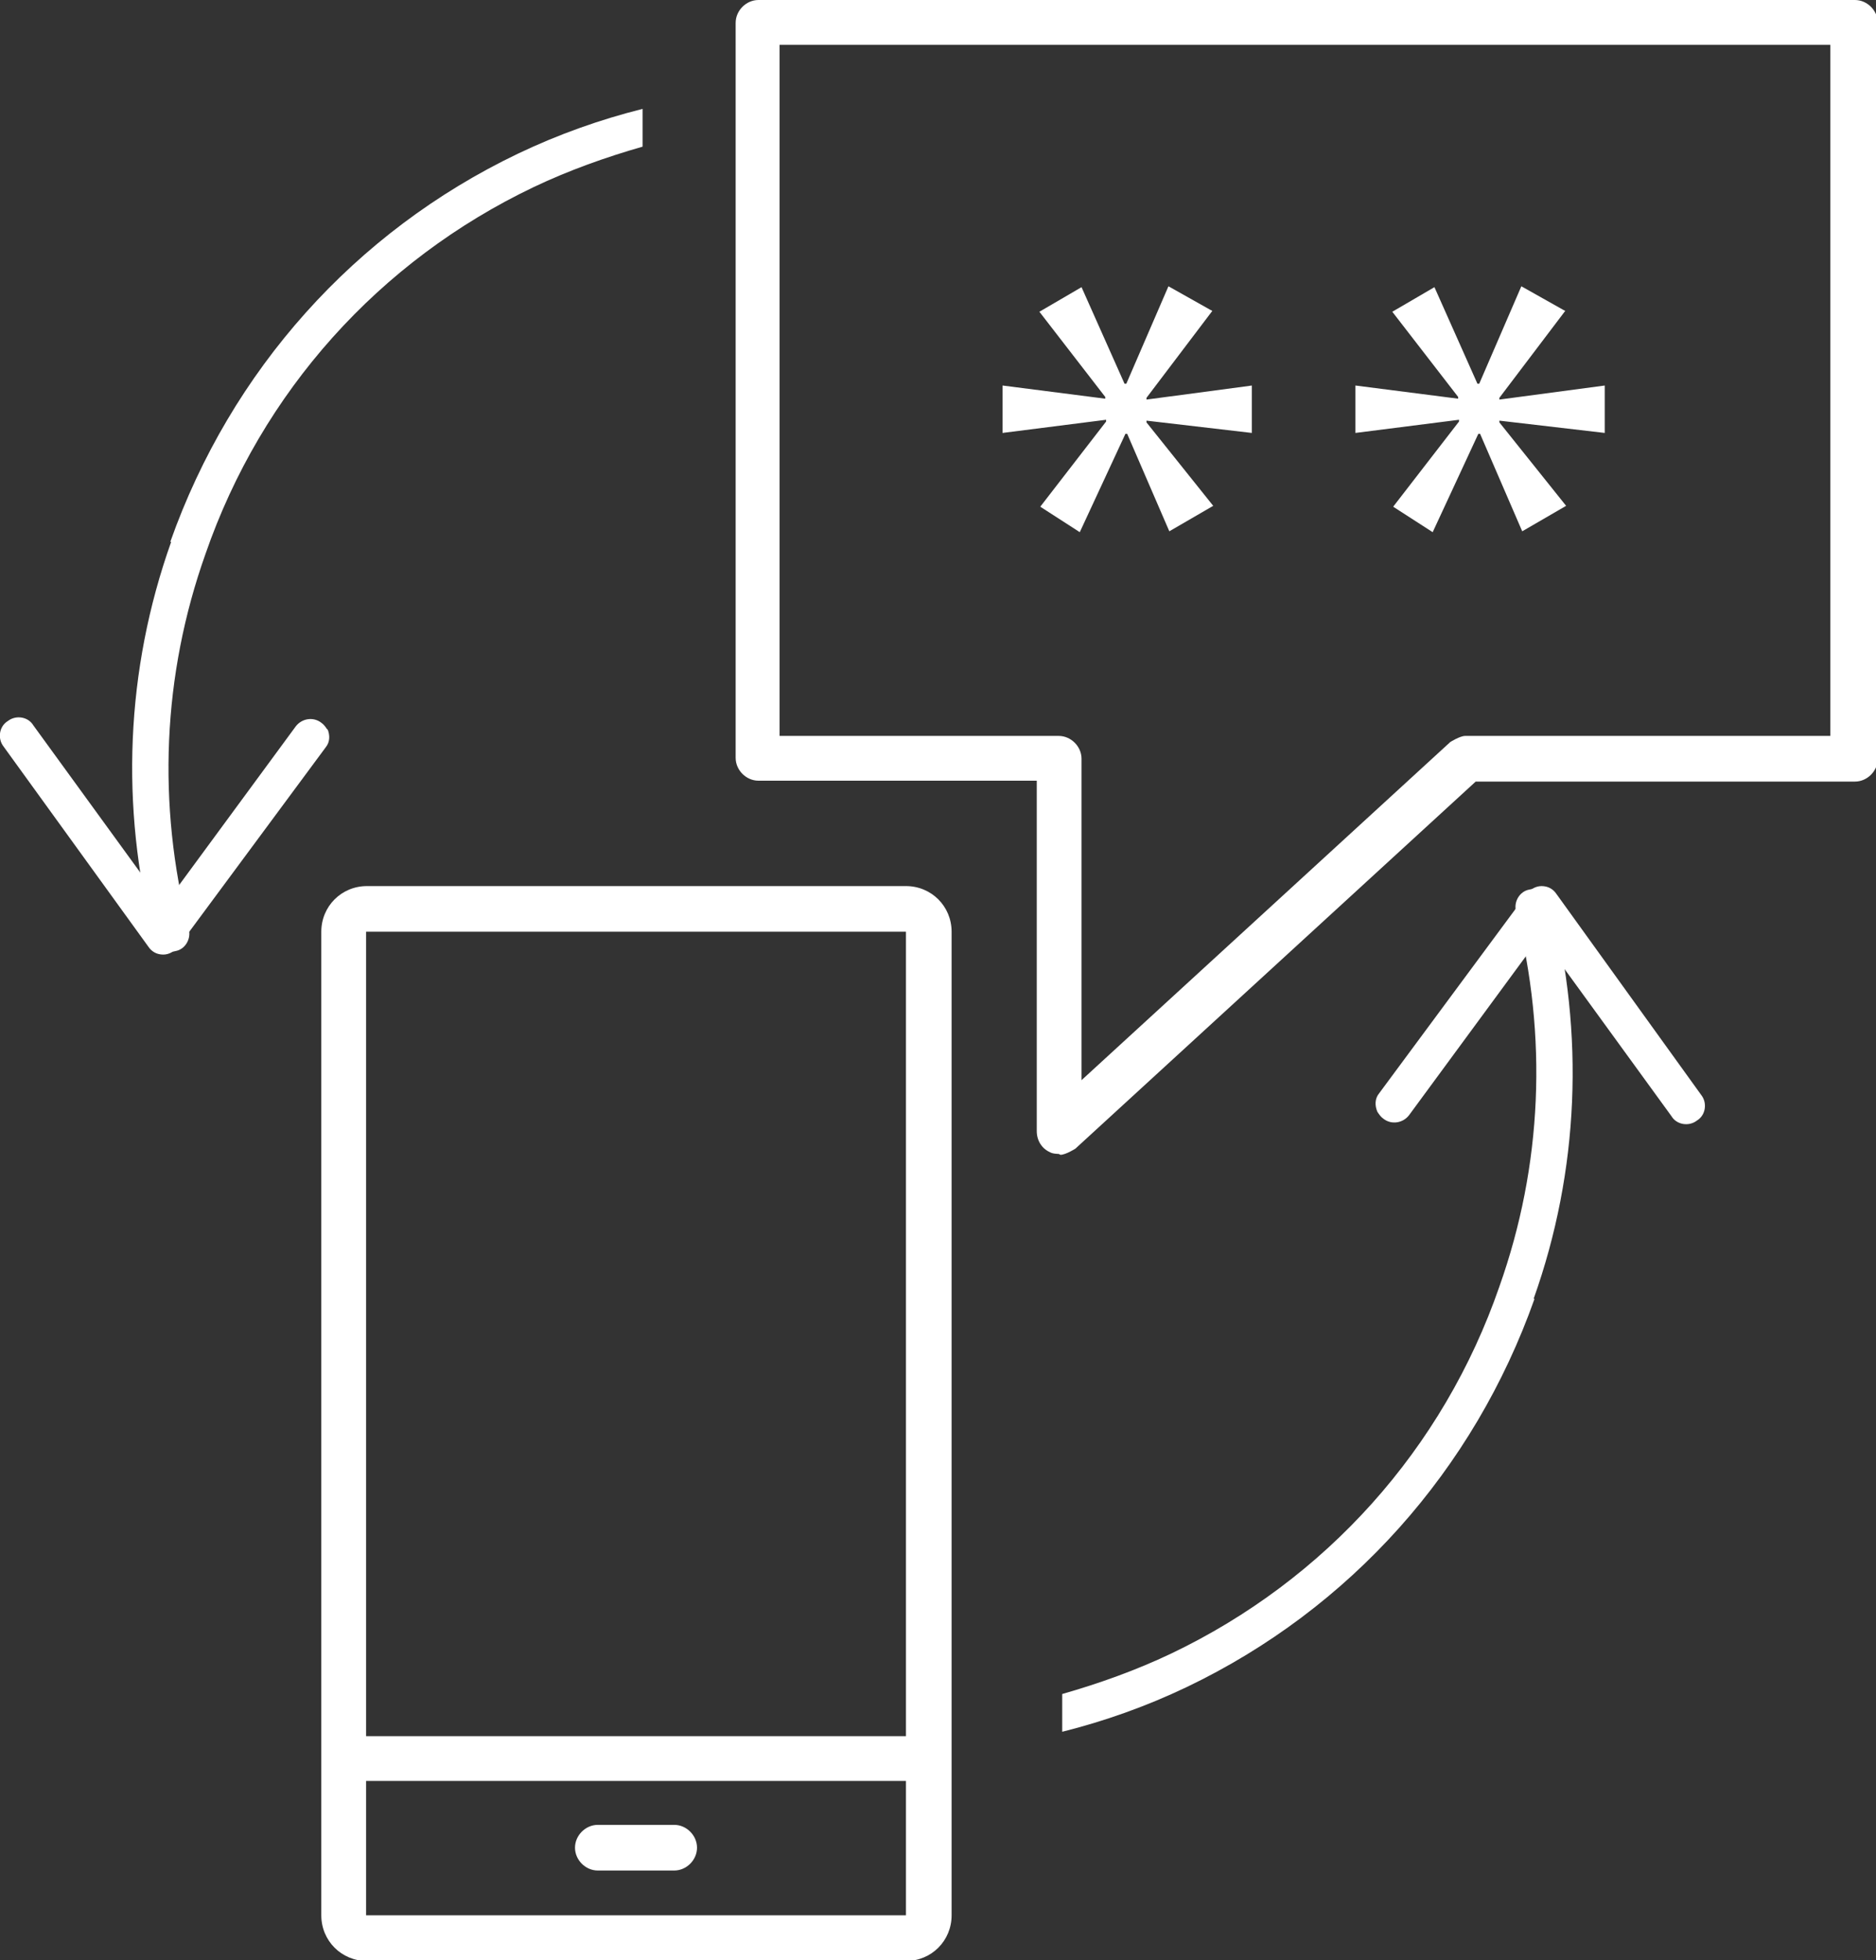 <?xml version="1.0" encoding="UTF-8"?>
<svg id="Capa_2" data-name="Capa 2" xmlns="http://www.w3.org/2000/svg" viewBox="0 0 21.37 22.32">
  <rect x="0" y="0" width="21.37" height="22.32" fill="#333333" stroke="none"/>
  <defs>
    <style>
      .cls-1 {
        fill: #ffffff;
        stroke-width: 0px;
      }
    </style>
  </defs>
  <g id="Object">
    <g>
      <g>
        <path class="cls-1" d="m15.69,12.66c-.03-.07-.03-.15.02-.21l1.68-2.27c.04-.05.1-.09.17-.09.07,0,.13.03.17.09l1.65,2.29c.07.09.05.23-.05.29-.09.07-.23.05-.29-.05l-1.49-2.05-1.5,2.04c-.07.09-.2.11-.29.04-.03-.02-.05-.05-.07-.08Z"/>
        <path class="cls-1" d="m17.48,14.79c-.69,1.95-2.1,3.53-3.96,4.42-.46.22-.94.39-1.42.51v-.43c.42-.12.84-.27,1.24-.46,1.76-.84,3.1-2.33,3.74-4.18.49-1.38.55-2.85.19-4.27-.03-.11.04-.23.15-.25.11-.03.23.04.25.15.38,1.49.32,3.05-.2,4.51Z"/>
      </g>
      <g>
        <path class="cls-1" d="m3.73,8.3c.03.07.03.15-.02.21l-1.68,2.27c-.04.05-.1.09-.17.09-.07,0-.13-.03-.17-.09L.04,8.5c-.07-.09-.05-.23.05-.29.09-.07.23-.05.29.05l1.49,2.05,1.5-2.04c.07-.09.2-.11.29-.04.03.02.05.05.07.08Z"/>
        <path class="cls-1" d="m1.94,6.17c.69-1.95,2.1-3.53,3.96-4.42.46-.22.94-.39,1.42-.51v.43c-.42.12-.84.27-1.24.46-1.76.84-3.1,2.33-3.74,4.18-.49,1.38-.55,2.85-.19,4.27.03.11-.04.23-.15.25-.11.03-.23-.04-.25-.15-.38-1.49-.32-3.05.2-4.51Z"/>
      </g>
      <g>
        <path class="cls-1" d="m10.32,10.09h-6.14c-.29,0-.52.23-.52.52v11.2c0,.29.23.52.52.52h6.14c.29,0,.52-.23.52-.52v-11.2c0-.29-.23-.52-.52-.52Zm0,11.72h-6.15v-1.53h6.15v1.53Zm0-2.04h-6.15v-9.16h6.15v9.16Z"/>
        <path class="cls-1" d="m6.81,21.3h.87c.14,0,.26-.12.26-.26s-.12-.26-.26-.26h-.87c-.14,0-.26.12-.26.26s.12.26.26.26Z"/>
      </g>
      <path class="cls-1" d="m12.06,13.14s-.07,0-.1-.02c-.09-.04-.15-.13-.15-.24v-3.99h-3.17c-.14,0-.26-.12-.26-.26V.26c0-.14.12-.26.26-.26h12.49c.14,0,.26.12.26.26v8.38c0,.14-.12.26-.26.26h-4.32l-4.56,4.18s-.11.07-.17.07Zm-3.17-4.76h3.17c.14,0,.26.12.26.26v3.66l4.2-3.85s.11-.07.17-.07h4.16V.51h-11.97v7.87Z"/>
      <g>
        <path class="cls-1" d="m13.81,3.54l-.75.99v.02l1.2-.16v.54l-1.2-.14v.02l.76.95-.5.29-.48-1.11h-.02l-.52,1.12-.45-.29.75-.97v-.02l-1.18.15v-.54l1.17.15v-.02l-.75-.97.48-.28.49,1.1h.02l.48-1.11.48.27Z"/>
        <path class="cls-1" d="m17.83,3.54l-.75.99v.02l1.2-.16v.54l-1.2-.14v.02l.76.95-.5.29-.48-1.11h-.02l-.52,1.12-.45-.29.75-.97v-.02l-1.18.15v-.54l1.17.15v-.02l-.75-.97.48-.28.49,1.1h.02l.48-1.11.48.27Z"/>
      </g>
    </g>
  </g>
</svg>